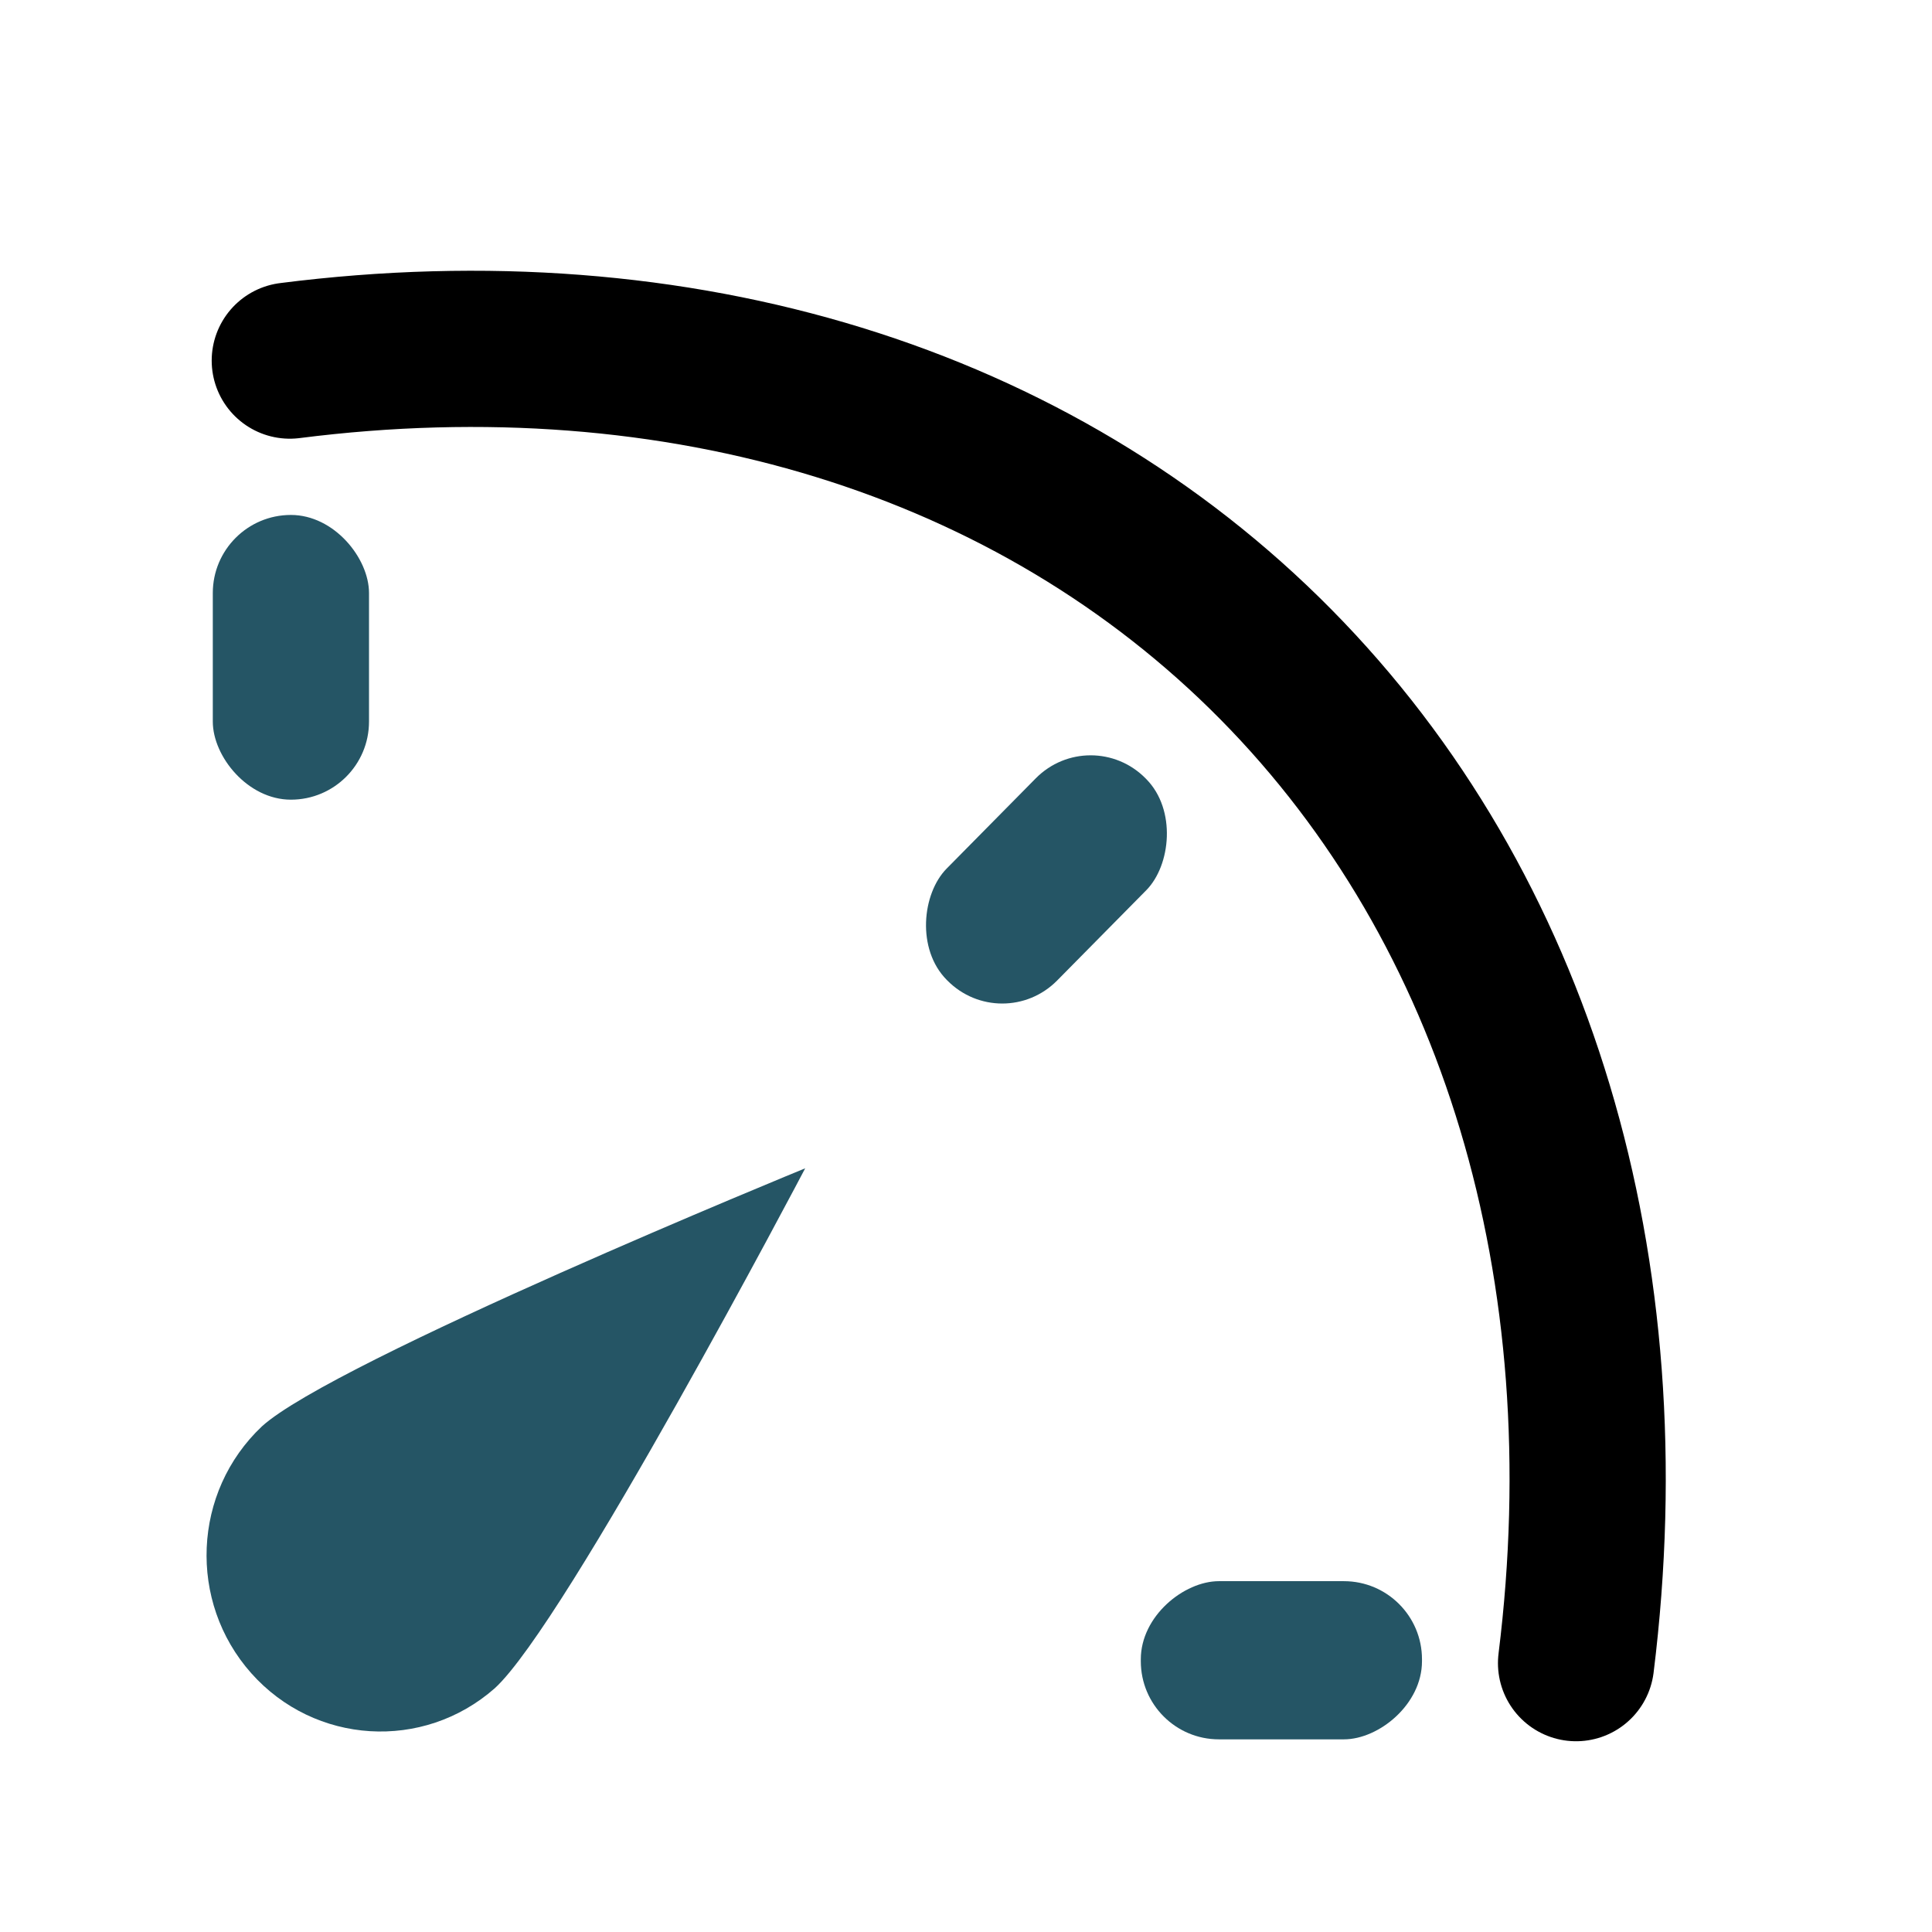 <svg
                
                viewBox="0 0 56 56"
                fill="none"
                xmlns="http://www.w3.org/2000/svg"
              >
                <rect
                  width="4.556"
                  height="8.201"
                  rx="2.264"
                  transform="matrix(0.703 0.712 -0.703 0.712 31.613 20.949)"
                  fill="#255565"
                />
                <rect
                  x="6.168"
                  y="14.926"
                  width="4.528"
                  height="8.253"
                  rx="2.264"
                  fill="#255565"
                />
                <rect
                  x="41.217"
                  y="45.831"
                  width="4.585"
                  height="8.15"
                  rx="2.264"
                  transform="rotate(90 41.217 45.831)"
                  fill="#255565"
                />
                <path
                  d="M45.683 48.207C47.106 36.754 43.977 26.341 36.985 19.261C29.992 12.18 19.71 9.012 8.4 10.452"
                  stroke="currentColor"
                  stroke-width="4.528"
                  stroke-linecap="round"
                  stroke-linejoin="round"
                />
                <path
                  d="M7.592 41.344C9.662 39.456 23.339 33.864 23.339 33.864C23.339 33.864 16.412 47.05 14.34 48.936C12.263 50.764 9.123 50.569 7.282 48.498C5.441 46.426 5.579 43.243 7.592 41.344Z"
                  fill="#255565"
                />
              </svg>